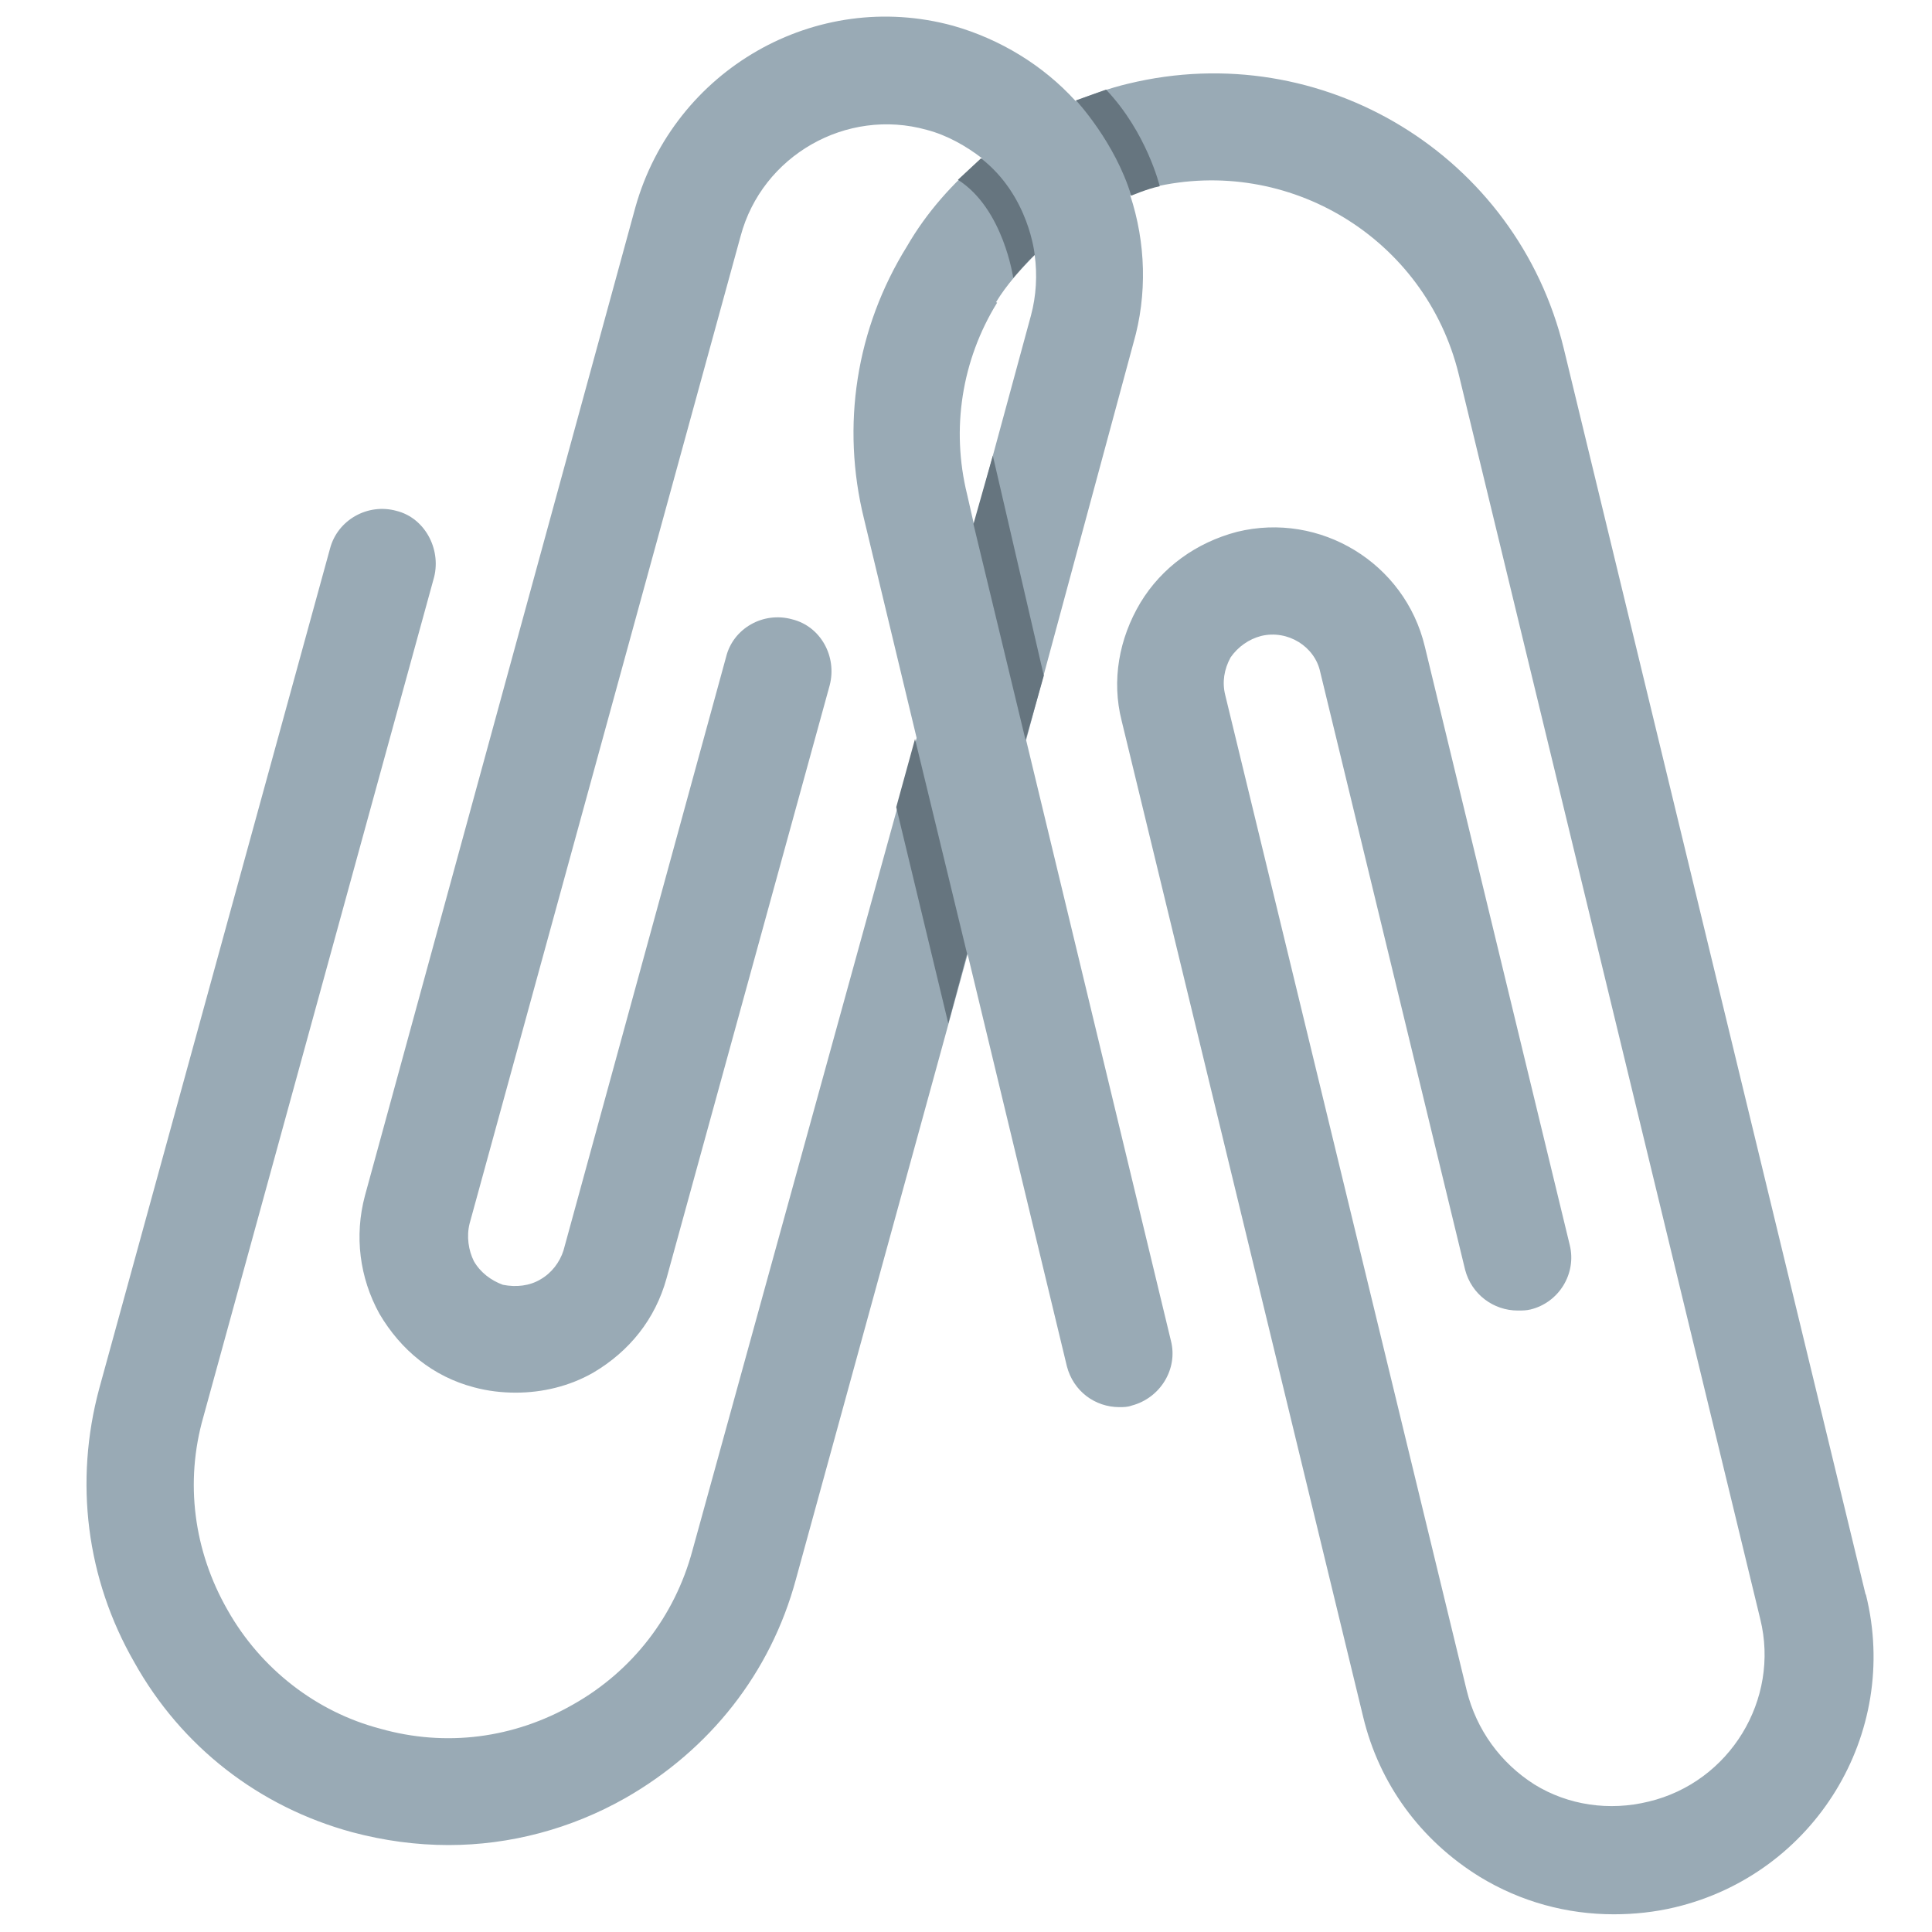 <svg xmlns="http://www.w3.org/2000/svg" viewBox="0 0 45 45" enable-background="new 0 0 45 45"><defs><clipPath id="a"><path d="M0 36h36V0H0v36z"/></clipPath></defs><g><g><g clip-path="url(#a)" transform="matrix(1.25 0 0 -1.25 0 45)"><g><path fill="#99aab5" d="M18.56 30.37c.2.33.45.6.72.88.05-.37.03-.76-.07-1.13l-1.06-3.9-.13.57c-.3 1.22-.1 2.5.56 3.57M34.76 6.3l-5.62 23.2c-.87 3.6-4.5 5.82-8.12 4.94-.34-.08-.67-.2-.98-.32-.6.66-1.4 1.15-2.28 1.4-2.56.7-5.2-.82-5.92-3.38L6.8 13.72c-.2-.75-.1-1.53.27-2.2.4-.68 1-1.17 1.76-1.37.26-.07.52-.1.78-.1.5 0 1 .12 1.44.37.68.4 1.16 1 1.37 1.76l3.04 11.05c.14.54-.17 1.1-.7 1.23-.54.15-1.1-.17-1.23-.7L10.5 12.7c-.07-.22-.22-.42-.43-.54-.2-.12-.45-.15-.7-.1-.22.08-.42.23-.54.44-.1.2-.14.46-.08.7l5.05 18.4c.4 1.5 1.97 2.4 3.47 1.98.38-.1.73-.3 1.03-.53-.55-.47-1.03-1-1.4-1.64-.95-1.53-1.23-3.34-.8-5.08l.98-4.08L12.9 7.1c-.33-1.22-1.12-2.24-2.22-2.86-1.1-.63-2.37-.8-3.6-.45C5.9 4.1 4.86 4.9 4.24 6c-.63 1.1-.8 2.38-.45 3.6l4.3 15.65c.13.53-.18 1.1-.7 1.23-.54.15-1.1-.17-1.24-.7l-4.3-15.65c-.47-1.74-.24-3.55.65-5.1.88-1.58 2.33-2.7 4.06-3.17.6-.16 1.2-.24 1.8-.24 1.14 0 2.28.3 3.3.88 1.57.9 2.7 2.33 3.17 4.07l3.2 11.65 1.85-7.68c.12-.46.52-.76.98-.76.07 0 .15 0 .23.03.53.14.86.68.73 1.2l-2.7 11.2 2 7.4c.26.9.23 1.87-.06 2.75.14.05.27.1.42.15 2.53.6 5.08-.95 5.7-3.48l5.62-23.2c.37-1.5-.57-3.04-2.08-3.4-.73-.18-1.5-.07-2.13.32-.63.4-1.08 1.02-1.26 1.75l-4.5 18.55c-.06.24-.02.48.1.7.14.2.34.34.57.4.5.12 1-.2 1.1-.67l2.7-11.14c.12-.46.53-.76.98-.76.08 0 .16 0 .24.02.53.13.86.67.73 1.2l-2.7 11.15c-.37 1.56-1.95 2.52-3.5 2.14-.76-.2-1.4-.66-1.8-1.32-.4-.67-.54-1.45-.35-2.2l4.5-18.56c.3-1.25 1.07-2.3 2.17-2.98.77-.47 1.63-.7 2.5-.7.38 0 .76.04 1.14.13 2.6.62 4.2 3.23 3.56 5.82"/></g><g><path fill="#66757f" d="M18.14 26.23l.97-4.02.34 1.2-.95 4.1-.36-1.27z"/></g><g><path fill="#66757f" d="M16.7 20.96l.97-4.03.35 1.3-.97 4-.35-1.27z"/></g><g><path fill="#66757f" d="M21.07 32.35s.3.13.54.18c0 0-.24 1-1 1.8l-.56-.2s.73-.78 1.03-1.78"/></g><g><path fill="#66757f" d="M18.88 30.82s.27.32.4.43c0 0-.1 1.1-1 1.8l-.43-.4c.85-.54 1.03-1.83 1.03-1.83"/></g></g></g></g></svg>